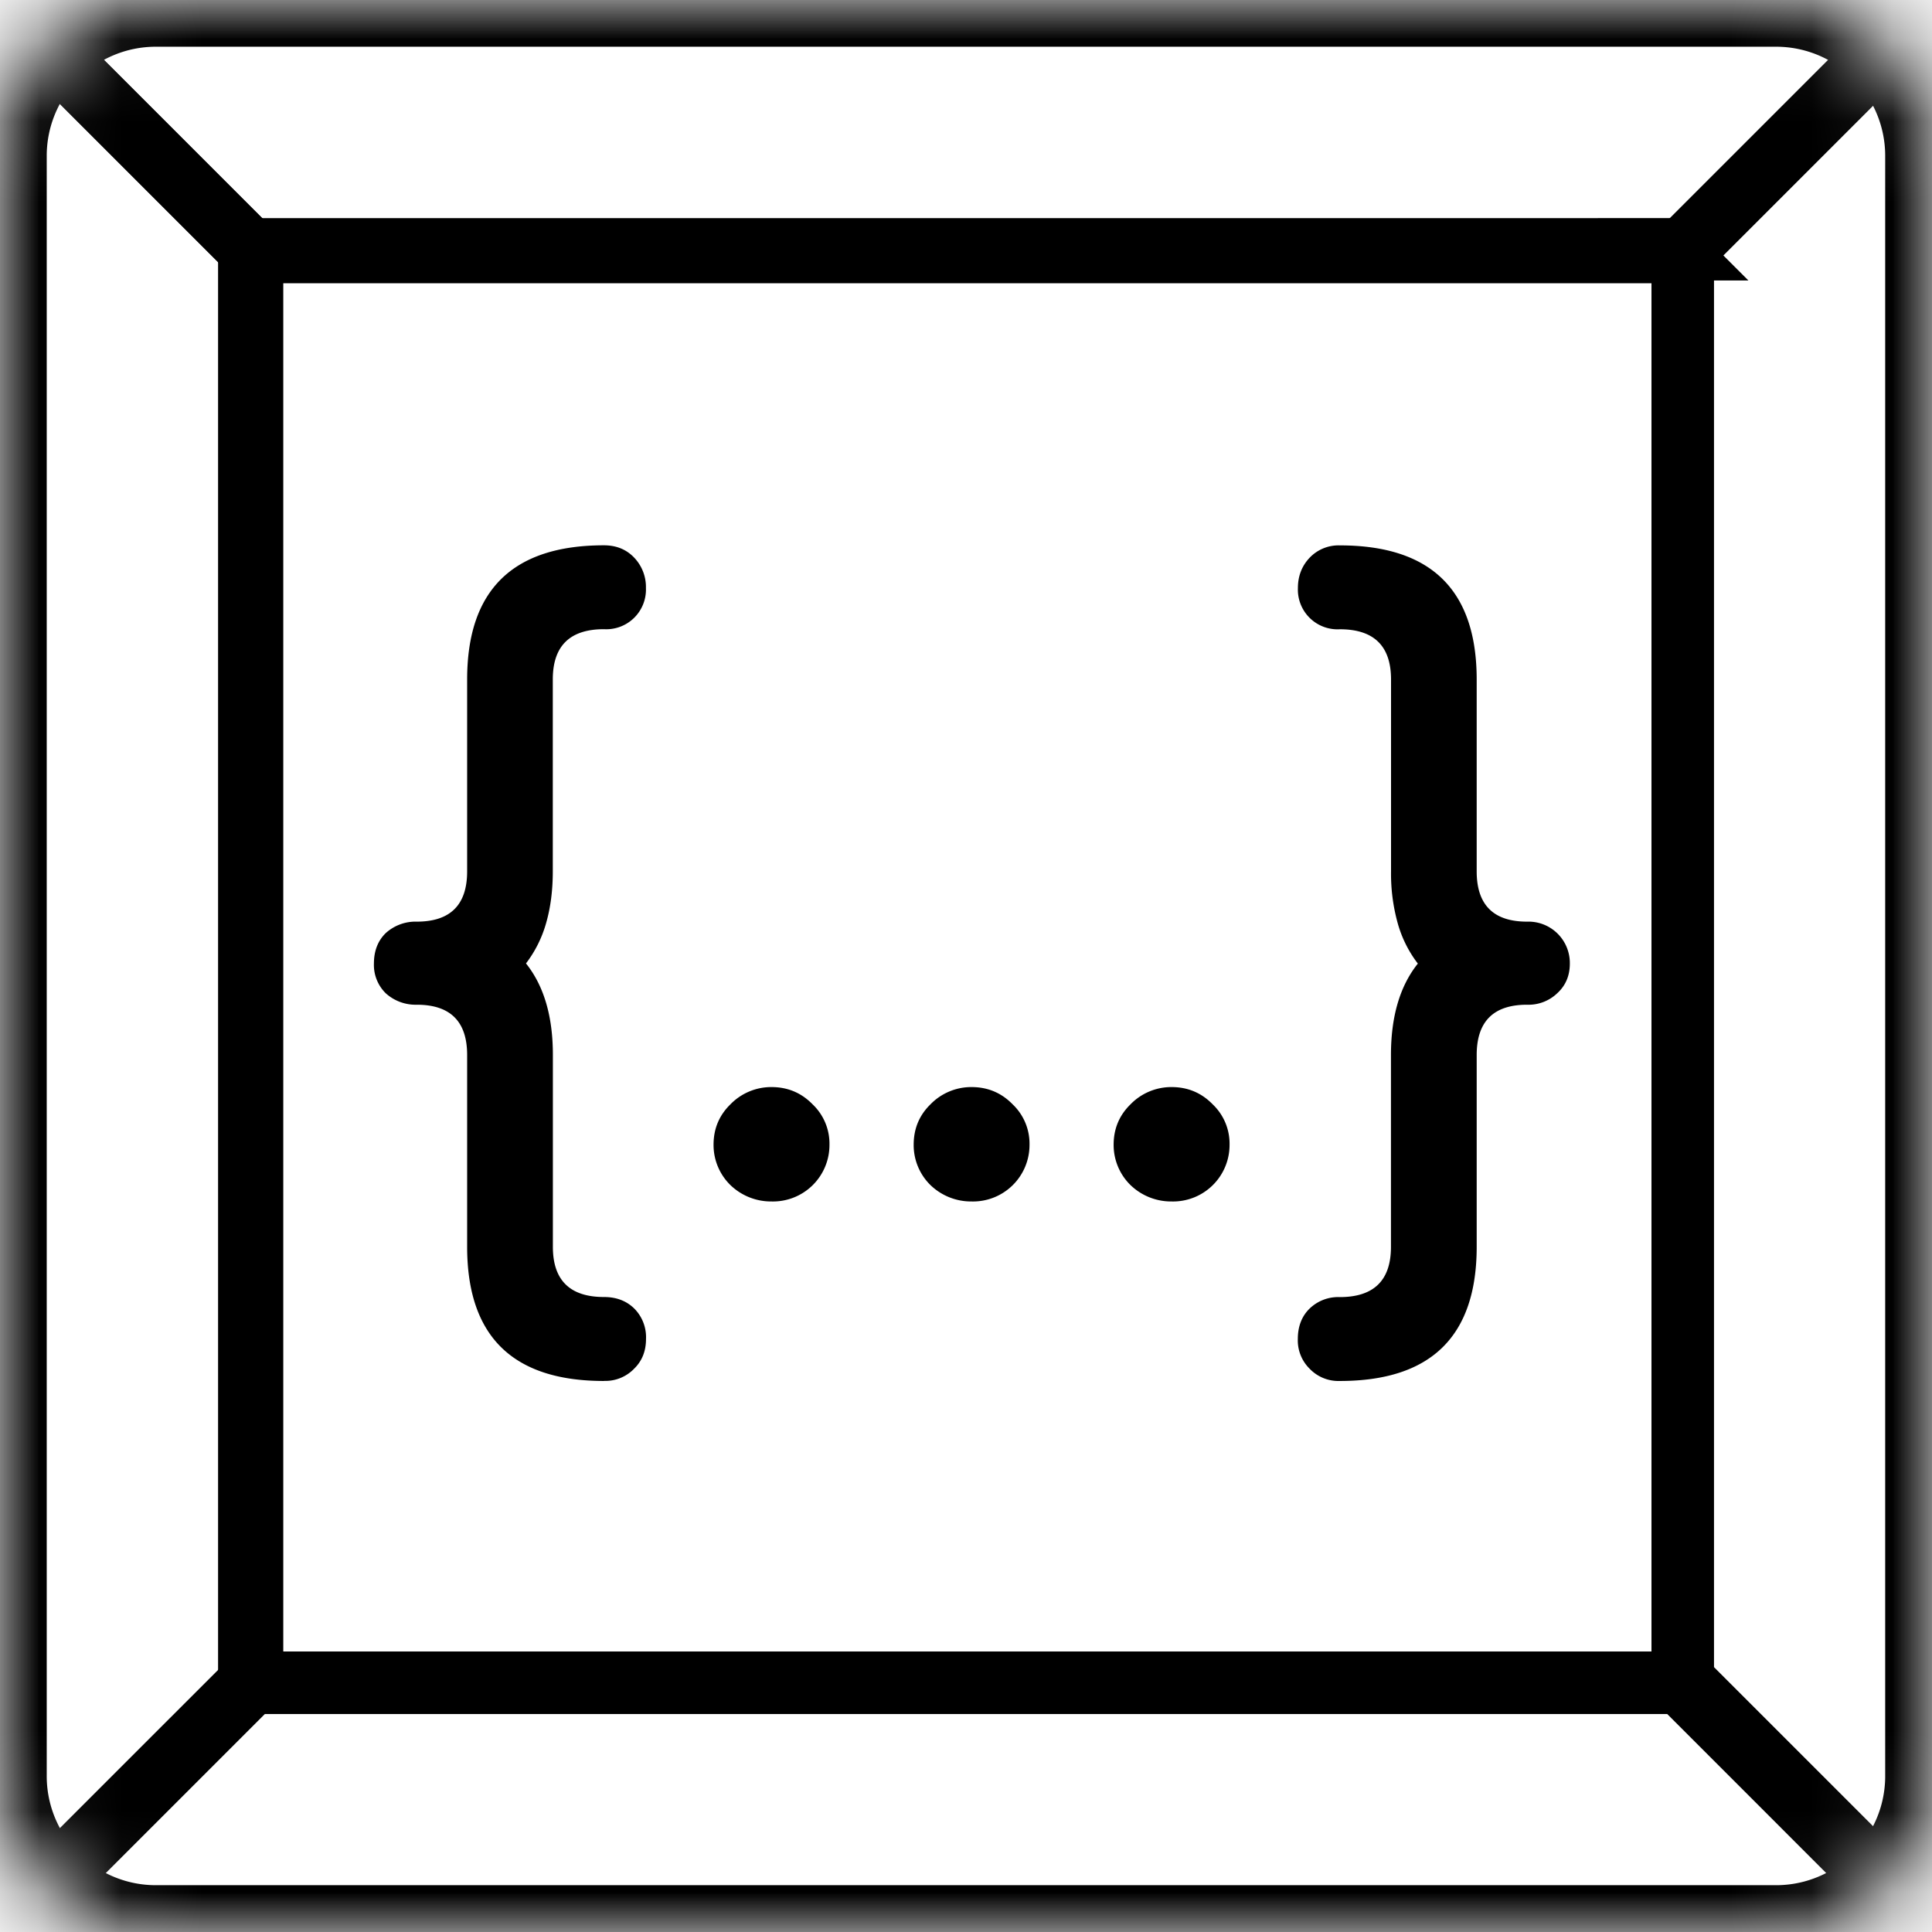 <svg viewBox="0 0 24 24" fill="none" xmlns="http://www.w3.org/2000/svg">
  <mask id="a" style="mask-type:alpha" maskUnits="userSpaceOnUse" x="0" y="0" width="124" height="124">
    <path d="M0 1.935C0 .867.867 0 1.935 0h20.129c1.069 0 1.935.867 1.935 1.935v20.129a1.935 1.935 0 0 1-1.935 1.935H1.935A1.935 1.935 0 0 1 0 22.064V1.935Z" fill="#fff"/>
  </mask>
  <g mask="url(#a)">
    <path d="m24.035 24-3.132-3.132V3.132L24.035 0v24ZM0 0l3.132 3.132v17.737L0 24V0Zm0 24.035 3.132-3.132h17.737L24 24.035H0Z" stroke="#000" stroke-width=".774"/>
    <path d="m24 0-3.132 3.132H3.132L0 0h24Z" stroke="#000" stroke-width=".774"/>
    <path d="M20.785 3.097H3.215a.119.119 0 0 0-.119.119v17.569a.12.12 0 0 0 .119.119h17.569a.119.119 0 0 0 .119-.119V3.215a.119.119 0 0 0-.119-.119Z" stroke="#000" stroke-width=".774"/>
    <path d="M14.554 14.925a.726.726 0 0 1-.511-.204.697.697 0 0 1-.209-.501c0-.198.07-.365.209-.501a.707.707 0 0 1 .511-.215c.202 0 .372.072.511.215a.674.674 0 0 1 .209.501.702.702 0 0 1-.72.705Zm-2.485 0a.726.726 0 0 1-.511-.204.696.696 0 0 1-.208-.501c0-.198.069-.365.208-.501a.707.707 0 0 1 .511-.215c.202 0 .372.072.511.215a.674.674 0 0 1 .209.501.702.702 0 0 1-.72.705Zm-2.485 0a.726.726 0 0 1-.511-.204.697.697 0 0 1-.209-.501c0-.198.07-.365.209-.501a.707.707 0 0 1 .511-.215c.202 0 .372.072.511.215a.674.674 0 0 1 .209.501.702.702 0 0 1-.72.705Zm7.059 2.23a.494.494 0 0 1-.375-.153.493.493 0 0 1-.146-.368c0-.157.049-.283.146-.378a.511.511 0 0 1 .375-.143c.424 0 .636-.208.636-.624v-2.384c0-.477.111-.856.334-1.135a1.473 1.473 0 0 1-.25-.501 2.29 2.29 0 0 1-.083-.644V8.441c0-.416-.212-.624-.636-.624a.493.493 0 0 1-.521-.511c0-.15.049-.276.146-.378a.496.496 0 0 1 .375-.153c1.133 0 1.7.556 1.7 1.667v2.383c0 .416.209.624.626.624a.514.514 0 0 1 .531.521c0 .15-.052.273-.156.368a.515.515 0 0 1-.375.143c-.417 0-.626.208-.626.624v2.383c0 1.111-.567 1.667-1.7 1.667Zm-9.14 0c-1.133 0-1.7-.555-1.7-1.667v-2.383c0-.416-.209-.624-.626-.624a.552.552 0 0 1-.386-.143.493.493 0 0 1-.146-.368c0-.157.049-.283.146-.378a.55.55 0 0 1 .386-.143c.417 0 .626-.208.626-.624V8.441c0-1.111.567-1.667 1.7-1.667.153 0 .278.051.375.153a.528.528 0 0 1 .146.378.493.493 0 0 1-.521.511c-.424 0-.636.208-.636.624v2.383c0 .239-.028.453-.083.644a1.492 1.492 0 0 1-.25.501c.223.279.334.658.334 1.135v2.385c0 .416.212.624.636.624.153 0 .278.048.375.143a.505.505 0 0 1 .146.378c0 .15-.049.273-.146.368a.496.496 0 0 1-.375.153Z" fill="#000"/>
    <path d="M1.935.29h20.129a1.645 1.645 0 0 1 1.645 1.645v20.129a1.645 1.645 0 0 1-1.645 1.645H1.935A1.645 1.645 0 0 1 .29 22.064V1.935A1.645 1.645 0 0 1 1.935.29Z" stroke="#000" stroke-width=".581"/>
  </g>
</svg>
